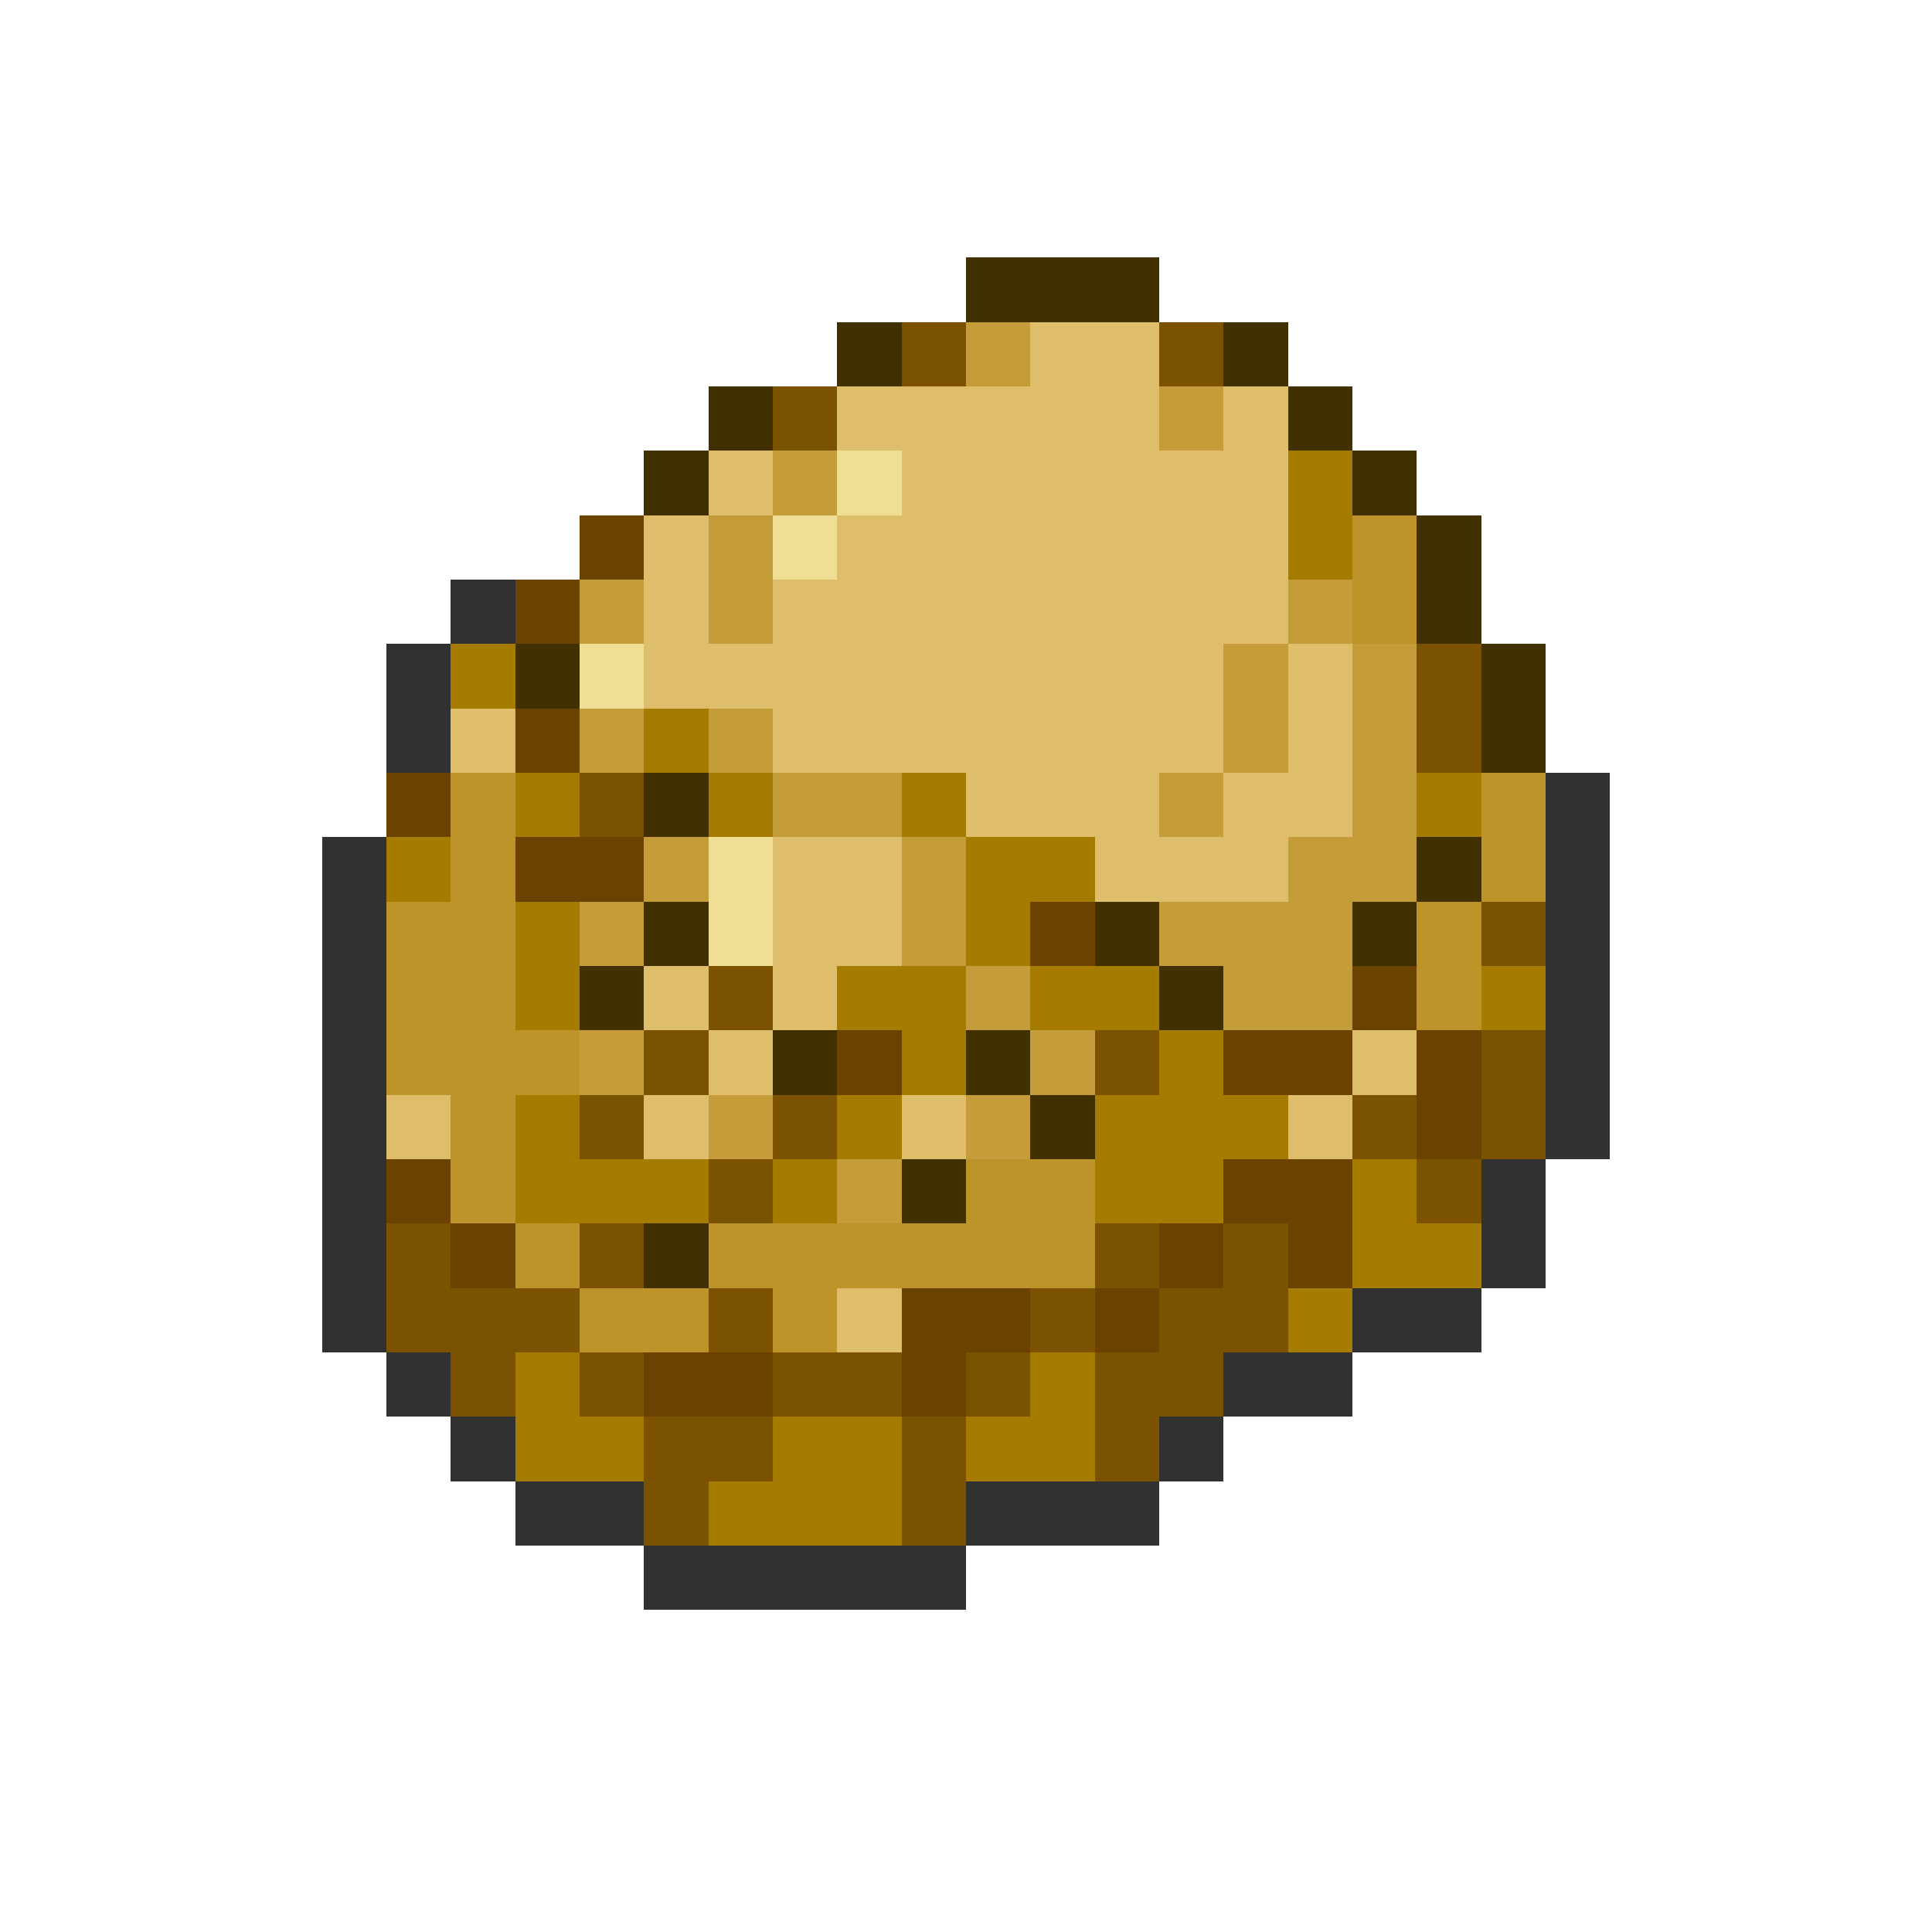 <svg xmlns="http://www.w3.org/2000/svg" viewBox="0 -0.5 30 30" shape-rendering="crispEdges">
<path stroke="#423100" d="M15 4h3M13 5h1M19 5h1M11 6h1M20 6h1M10 7h1M21 7h1M22 8h1M22 9h1M8 10h1M23 10h1M23 11h1M10 12h1M22 13h1M10 14h1M17 14h1M21 14h1M9 15h1M18 15h1M12 16h1M15 16h1M16 17h1M14 18h1M10 19h1" />
<path stroke="#7b5200" d="M14 5h1M18 5h1M12 6h1M22 10h1M22 11h1M9 12h1M23 14h1M11 15h1M10 16h1M17 16h1M23 16h1M9 17h1M12 17h1M21 17h1M23 17h1M11 18h1M22 18h1M6 19h1M9 19h1M17 19h1M19 19h1M6 20h3M11 20h1M16 20h1M18 20h2M7 21h1M9 21h1M12 21h2M15 21h1M17 21h2M10 22h2M14 22h1M17 22h1M10 23h1M14 23h1" />
<path stroke="#c59c3a" d="M15 5h1M18 6h1M12 7h1M11 8h1M9 9h1M11 9h1M20 9h1M19 10h1M21 10h1M9 11h1M11 11h1M19 11h1M21 11h1M12 12h2M18 12h1M21 12h1M10 13h1M14 13h1M20 13h2M9 14h1M14 14h1M18 14h3M15 15h1M19 15h2M9 16h1M16 16h1M11 17h1M15 17h1M13 18h1" />
<path stroke="#debd6b" d="M16 5h2M13 6h5M19 6h1M11 7h1M14 7h6M10 8h1M13 8h7M10 9h1M12 9h8M10 10h9M20 10h1M7 11h1M12 11h7M20 11h1M15 12h3M19 12h2M12 13h2M17 13h3M12 14h2M10 15h1M12 15h1M11 16h1M21 16h1M6 17h1M10 17h1M14 17h1M20 17h1M13 20h1" />
<path stroke="#efde94" d="M13 7h1M12 8h1M9 10h1M11 13h1M11 14h1" />
<path stroke="#a57b00" d="M20 7h1M20 8h1M7 10h1M10 11h1M8 12h1M11 12h1M14 12h1M22 12h1M6 13h1M15 13h2M8 14h1M15 14h1M8 15h1M13 15h2M16 15h2M23 15h1M14 16h1M18 16h1M8 17h1M13 17h1M17 17h3M8 18h3M12 18h1M17 18h2M21 18h1M21 19h2M20 20h1M8 21h1M16 21h1M8 22h2M12 22h2M15 22h2M11 23h3" />
<path stroke="#6b4200" d="M9 8h1M8 9h1M8 11h1M6 12h1M8 13h2M16 14h1M21 15h1M13 16h1M19 16h2M22 16h1M22 17h1M6 18h1M19 18h2M7 19h1M18 19h1M20 19h1M14 20h2M17 20h1M10 21h2M14 21h1" />
<path stroke="#bd9429" d="M21 8h1M21 9h1M7 12h1M23 12h1M7 13h1M23 13h1M6 14h2M22 14h1M6 15h2M22 15h1M6 16h3M7 17h1M7 18h1M15 18h2M8 19h1M11 19h6M9 20h2M12 20h1" />
<path stroke="#313131" d="M7 9h1M6 10h1M6 11h1M24 12h1M5 13h1M24 13h1M5 14h1M24 14h1M5 15h1M24 15h1M5 16h1M24 16h1M5 17h1M24 17h1M5 18h1M23 18h1M5 19h1M23 19h1M5 20h1M21 20h2M6 21h1M19 21h2M7 22h1M18 22h1M8 23h2M15 23h3M10 24h5" />
</svg>
